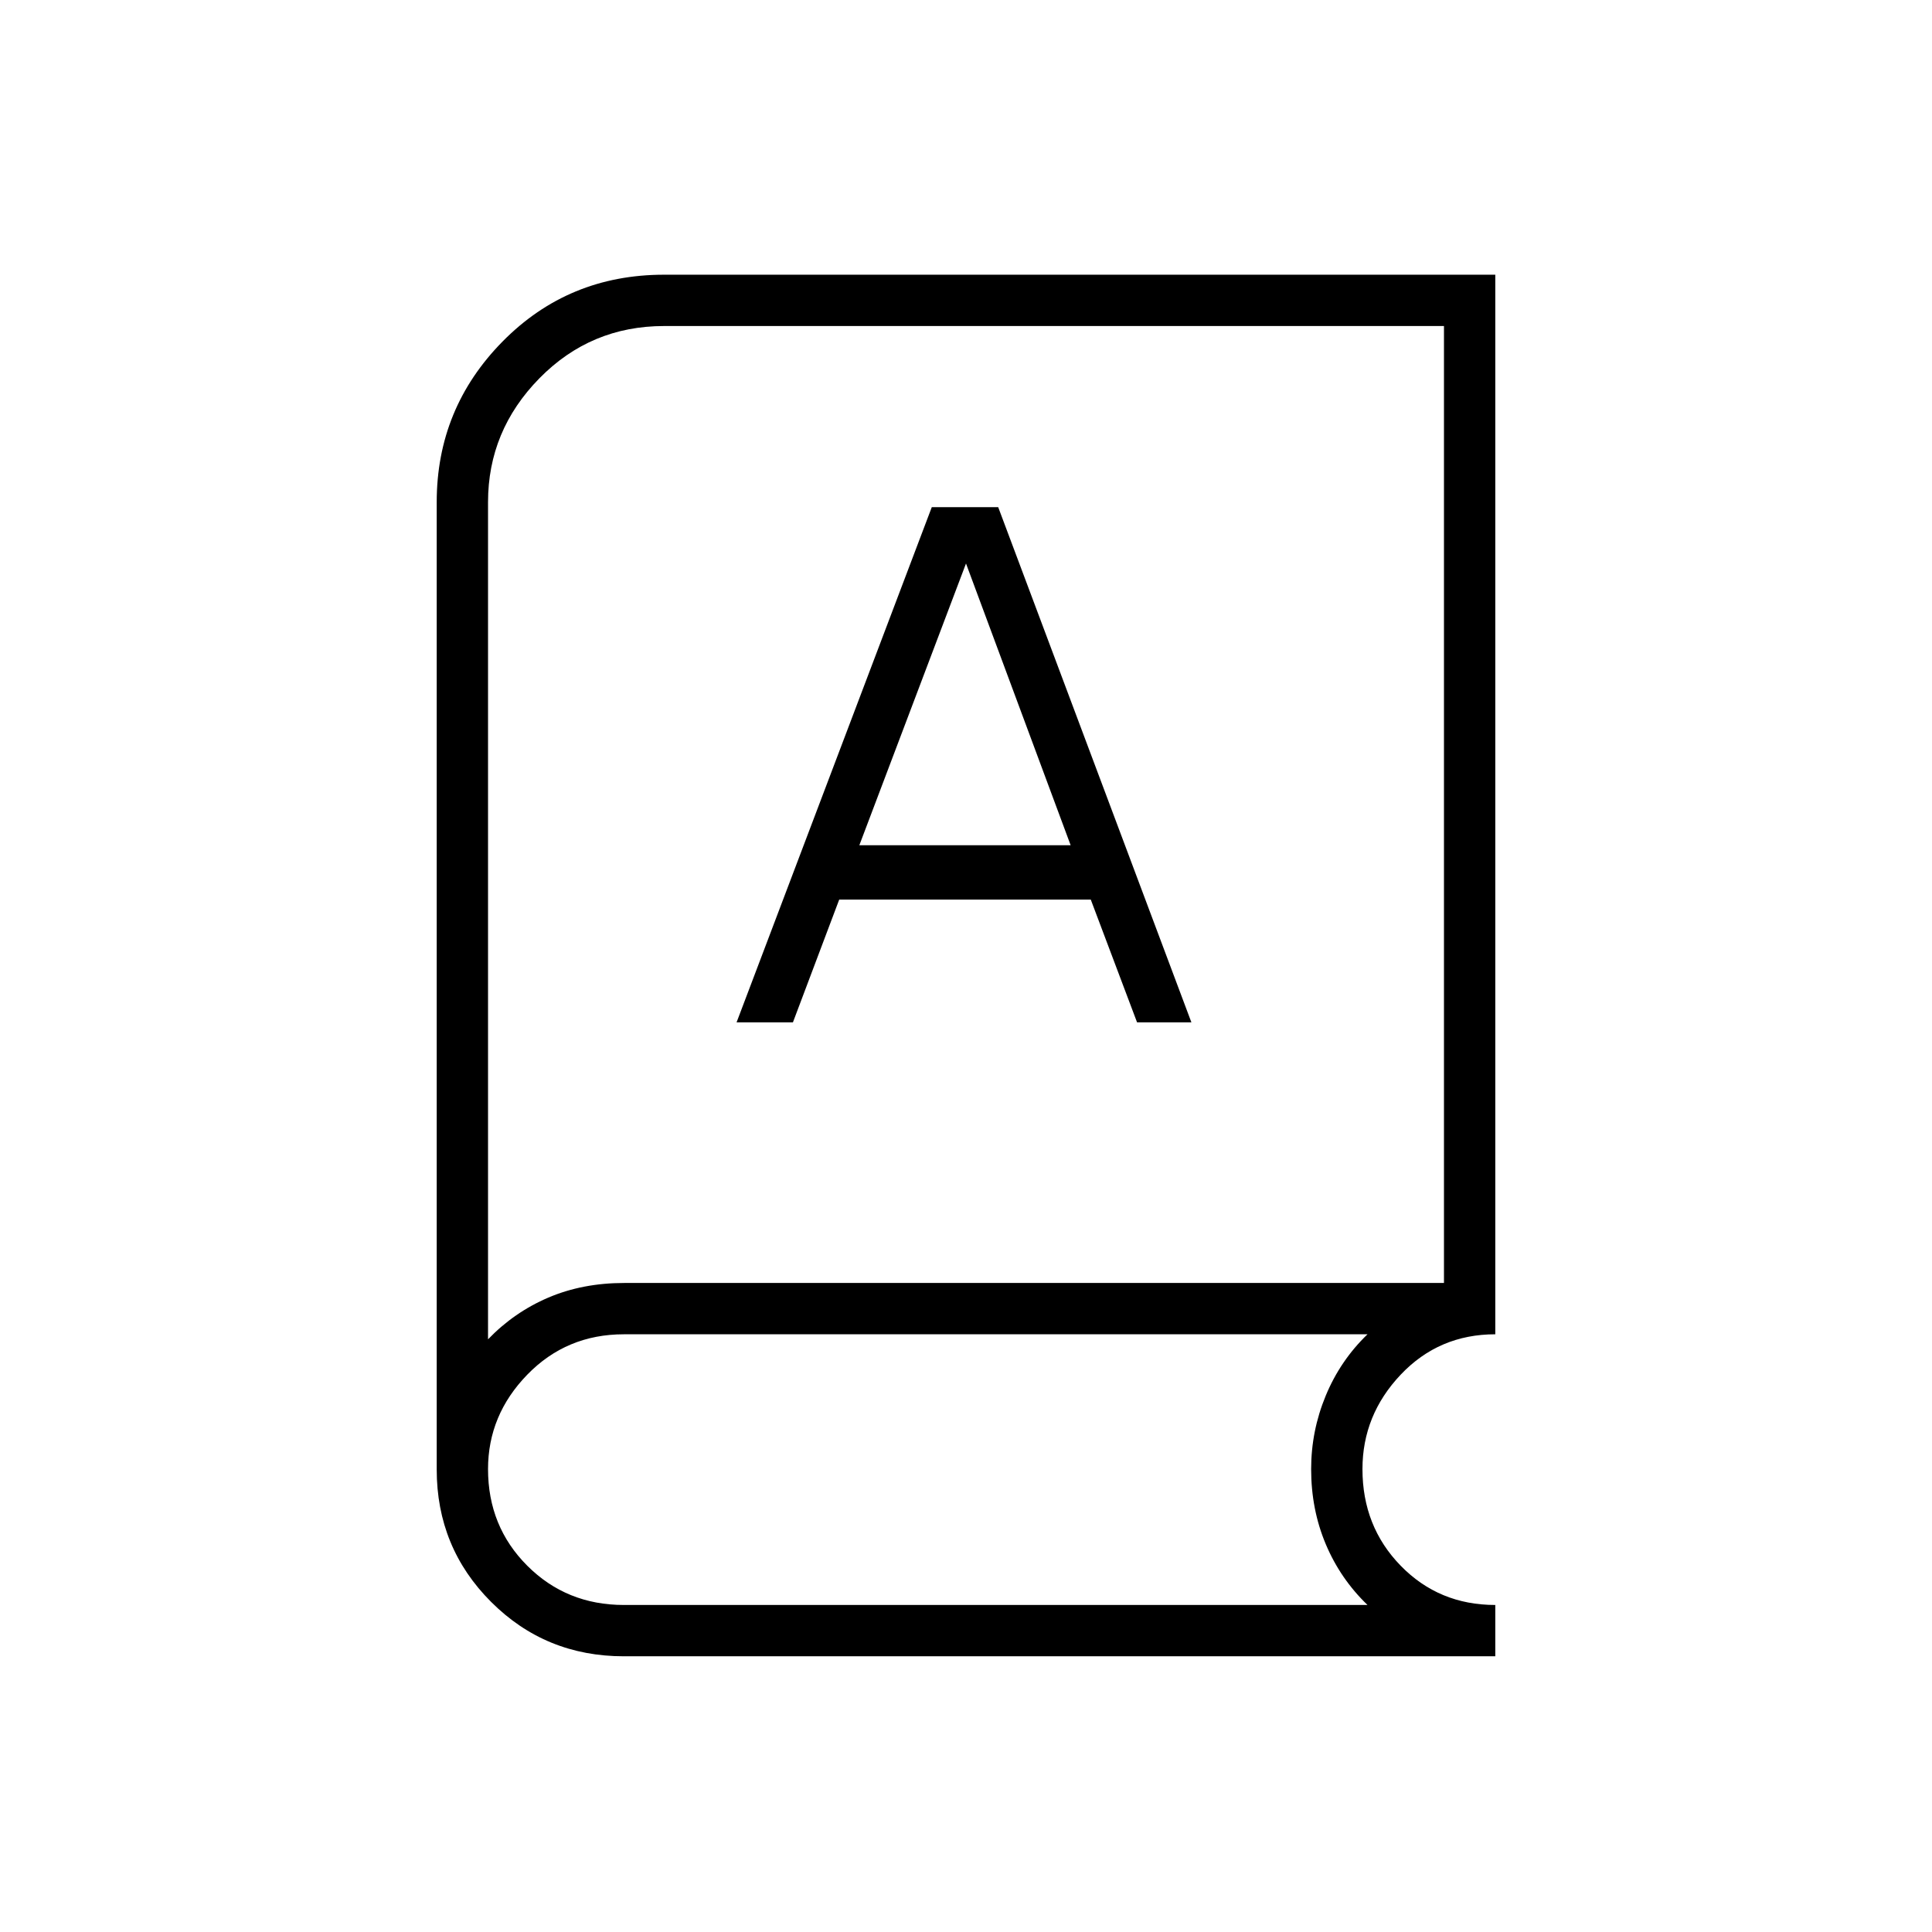 <svg xmlns="http://www.w3.org/2000/svg" height="24" viewBox="0 -960 960 960" width="24"><path d="M310.003-137q-38.949 0-65.976-27.027T217-229.815V-710.5q0-46.586 32.711-79.793Q282.421-823.5 330-823.5h413V-297q-28 0-47 20.062-19 20.063-19 46.928 0 28.51 19 48.01 19 19.5 47 19.5v25.5H310.003ZM310-162.5h369.5q-13.5-13-20.75-30.25T651.5-230q0-18.978 7.25-36.489Q666-284 679.5-297H310q-28.5 0-48 20.062-19.5 20.063-19.5 46.928 0 28.51 19.5 48.01 19.5 19.5 48 19.5Zm-67.5-132q13-13.5 30-20.75t37.733-7.25H717.5V-798H330q-36.5 0-62 26t-25.5 61.5v416ZM366-452h28l23-61h125l23 61h27l-96-256h-33l-97 256Zm61-88 53-140 52 140H427ZM242.5-294.5V-778v483.5Z"/></svg>